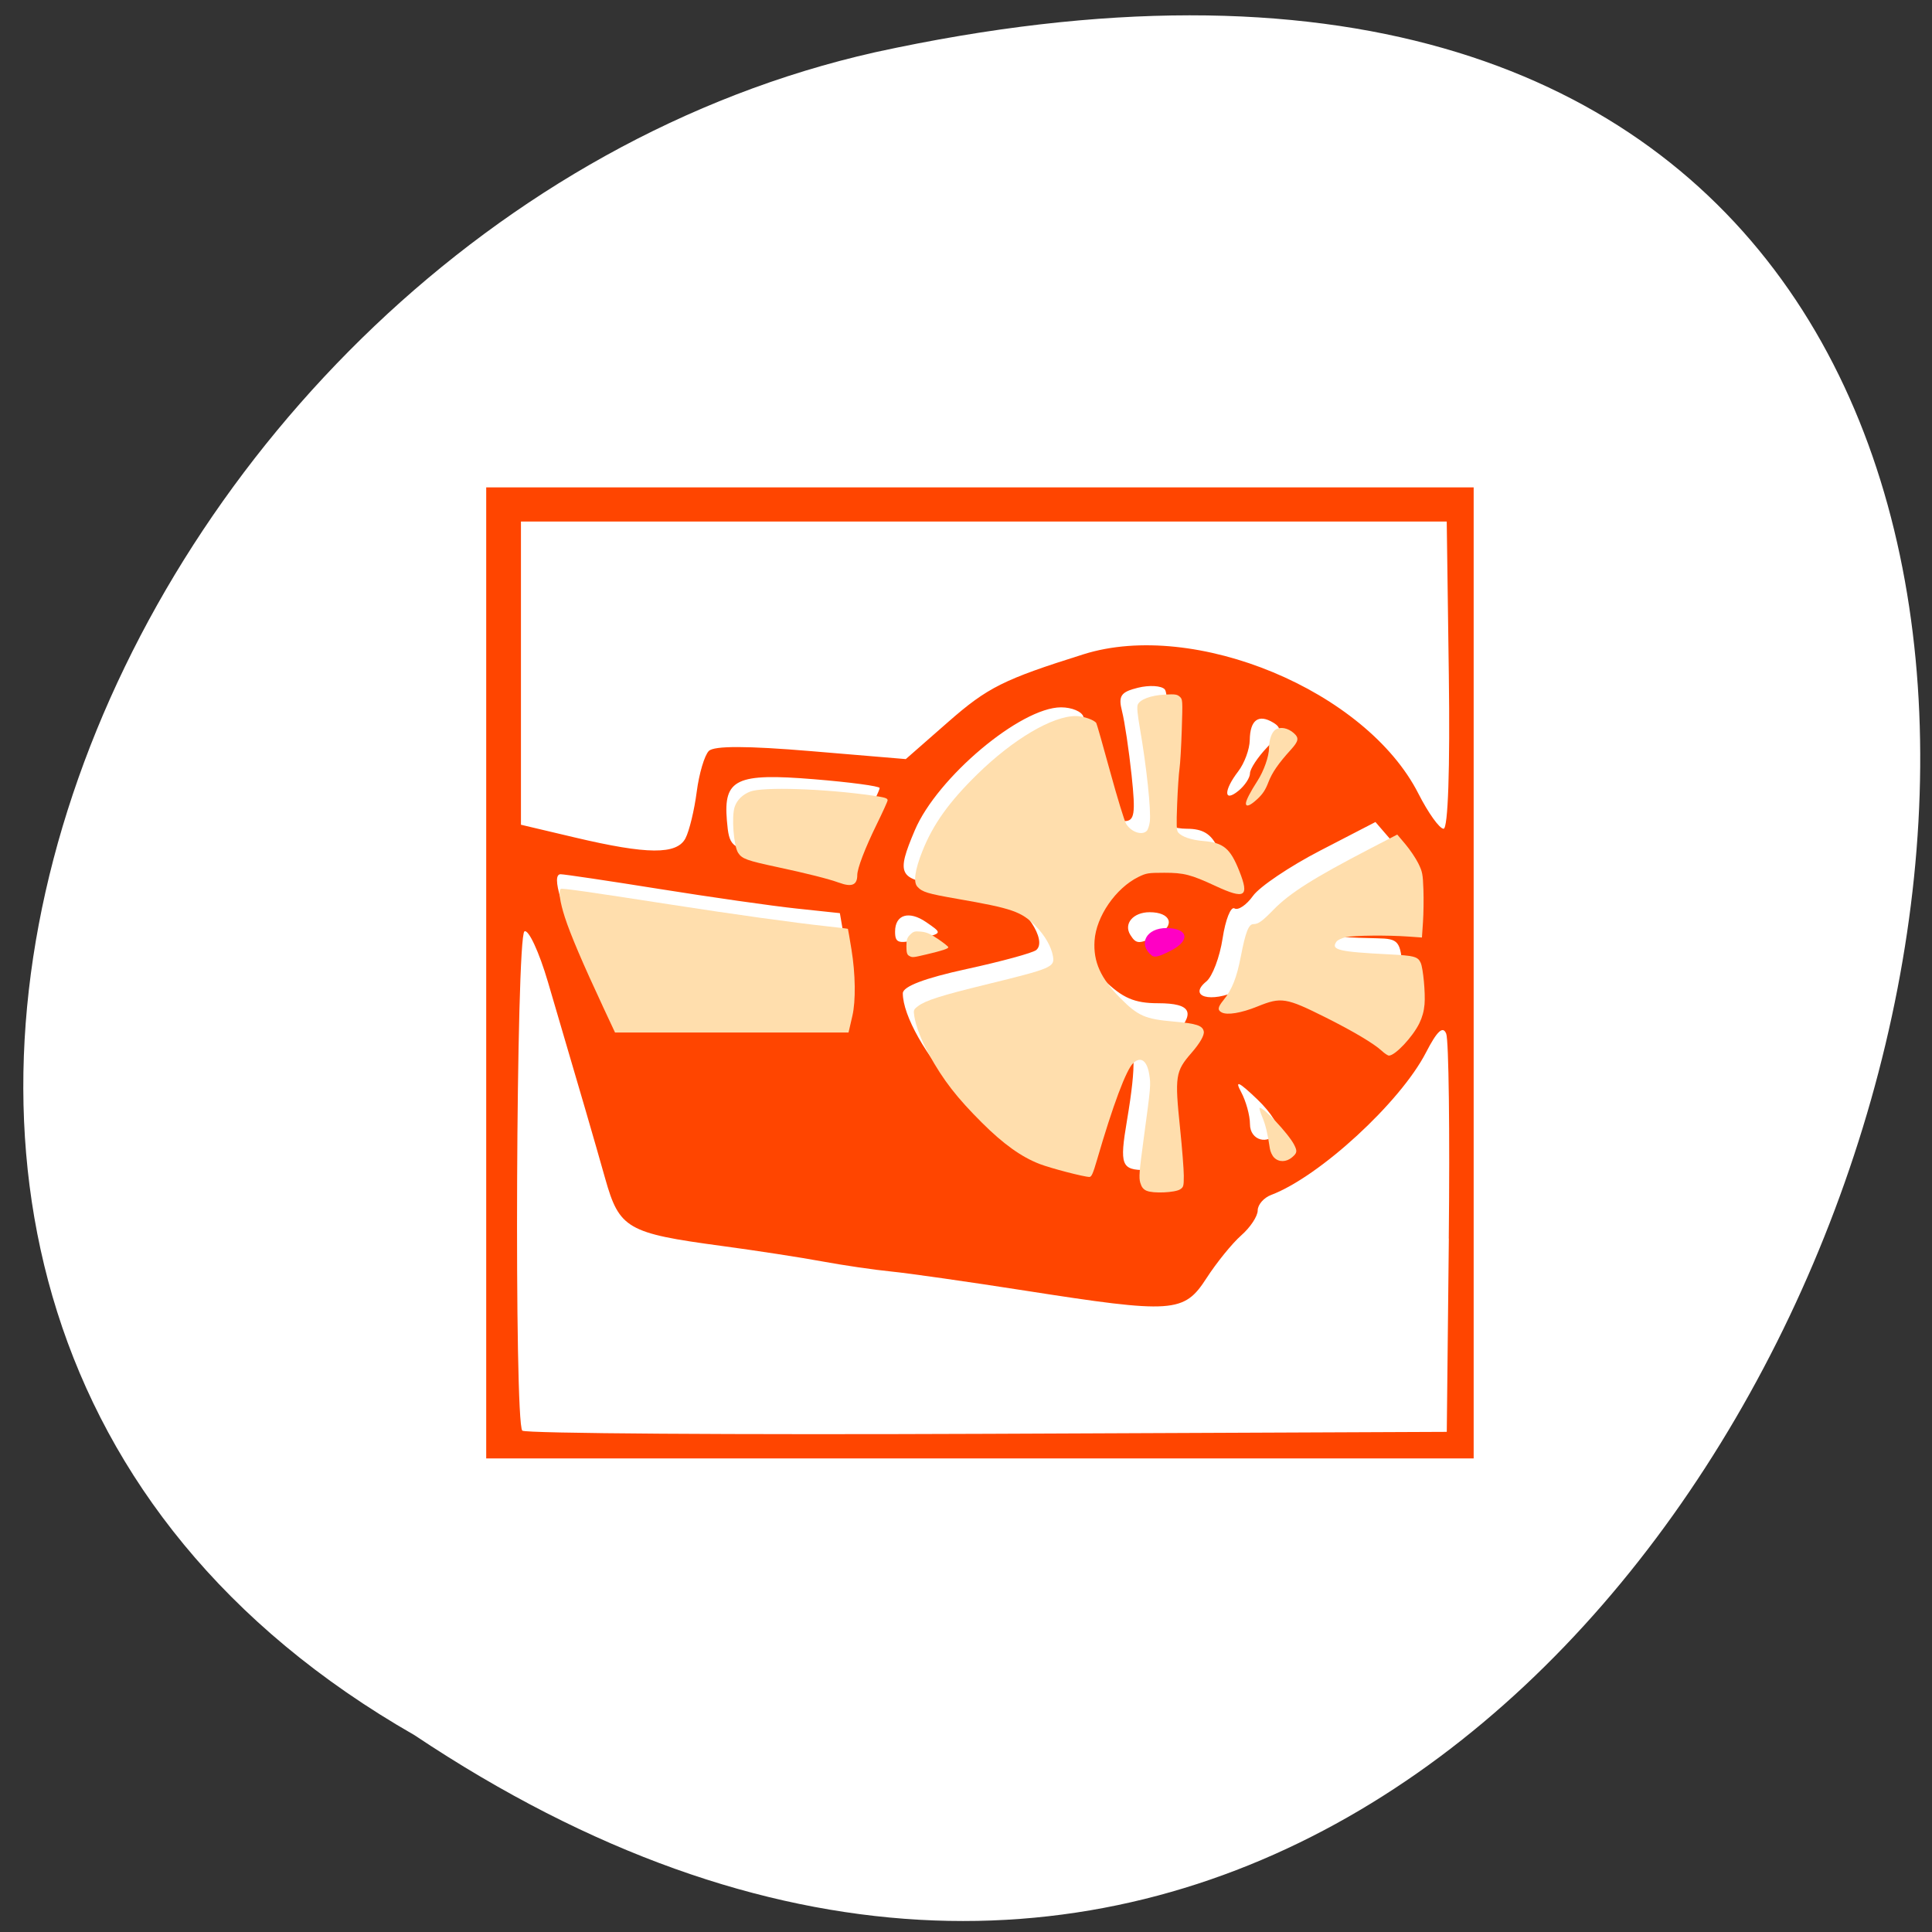 <svg xmlns="http://www.w3.org/2000/svg" viewBox="0 0 256 256"><rect x="0" y="0" width="256" height="256" fill="#333333" stroke="none"/><defs><clipPath><path d="m -24 13 c 0 1.105 -0.672 2 -1.5 2 -0.828 0 -1.5 -0.895 -1.5 -2 0 -1.105 0.672 -2 1.5 -2 0.828 0 1.5 0.895 1.5 2 z" transform="matrix(15.333 0 0 11.5 415 -125.5)"/></clipPath></defs><path transform="translate(1.798 -798.75)" d="m 53.11 1028.66 c 188.96 126.21 305.35 -276.27 61.07 -222.99 -100.95 22.706 -162.22 165.11 -61.07 222.99 z" style="fill:#fff;color:#000"/><g style="fill:#ff4500"><path transform="matrix(0.976 0 0 0.967 19.11 20.294)" d="M 46.43,112.33 V 45.8 h 67.03 67.03 v 66.53 66.53 H 113.46 46.43 v -66.53 z m 130.68,36.4 c 0.154,-14.569 -0.002,-27.2 -0.347,-28.07 -0.446,-1.121 -1.241,-0.375 -2.749,2.581 -3.48,6.819 -14.459,17.01 -21.01,19.507 -1.01,0.384 -1.833,1.342 -1.833,2.129 0,0.787 -1,2.322 -2.231,3.411 -1.227,1.089 -3.354,3.734 -4.726,5.878 -3.053,4.769 -4.501,4.869 -24.632,1.697 -7.685,-1.211 -15.858,-2.388 -18.16,-2.617 -2.304,-0.228 -6.546,-0.856 -9.427,-1.394 -2.88,-0.538 -9.01,-1.49 -13.616,-2.115 -12.799,-1.735 -13.877,-2.364 -15.792,-9.214 -1.574,-5.63 -3.02,-10.636 -7.769,-26.926 -1.213,-4.161 -2.654,-7.291 -3.2,-6.955 -1.131,0.694 -1.412,67.29 -0.288,68.41 0.389,0.386 28.786,0.581 63.11,0.433 l 62.4,-0.268 0.28,-26.489 z m -38.18,-10.153 c 0.249,-0.429 0.048,-4.03 -0.447,-8.01 -0.809,-6.491 -0.689,-7.449 1.18,-9.422 3.166,-3.344 2.592,-4.662 -2.029,-4.662 -3.192,0 -4.828,-0.714 -7.332,-3.198 -4.149,-4.118 -4.33,-8.85 -0.511,-13.354 3.236,-3.817 7.425,-4.205 13.302,-1.231 4.283,2.167 4.896,1.368 2.672,-3.477 -0.892,-1.942 -2.02,-2.648 -4.222,-2.648 -1.654,0 -3.222,-0.585 -3.484,-1.299 -0.262,-0.715 -0.071,-4.808 0.425,-9.1 0.496,-4.288 0.524,-8.206 0.063,-8.708 -0.461,-0.501 -2.098,-0.598 -3.636,-0.215 -2.335,0.582 -2.692,1.114 -2.158,3.224 0.351,1.39 0.936,5.346 1.299,8.79 0.556,5.284 0.402,6.263 -0.99,6.263 -0.907,0 -1.934,-1.052 -2.281,-2.339 -1.019,-3.779 -2.869,-10.549 -3.267,-11.954 -0.202,-0.715 -1.57,-1.299 -3.04,-1.299 -5.486,0 -16.825,9.625 -19.861,16.858 -2.528,6.02 -2.205,6.705 3.529,7.46 2.833,0.373 6.539,1.158 8.235,1.745 3.116,1.078 6.272,5.875 4.731,7.19 -0.46,0.392 -4.724,1.567 -9.477,2.611 -5.682,1.248 -8.641,2.385 -8.641,3.32 0,3.039 3.178,8.717 7.459,13.327 4.792,5.159 7.906,7.12 13.06,8.22 l 3.238,0.691 2.346,-7.843 c 1.491,-4.986 2.887,-7.843 3.832,-7.843 1.687,0 1.821,2.971 0.492,10.915 -1.019,6.087 -0.764,6.757 2.566,6.757 1.372,0 2.699,-0.351 2.948,-0.78 z m 14.909,-4.501 c 0.384,-0.617 -0.839,-2.605 -2.72,-4.418 -2.523,-2.432 -3.102,-2.701 -2.208,-1.025 0.666,1.249 1.21,3.237 1.21,4.418 0,2.254 2.52,2.949 3.717,1.025 z m 17.02,-22.13 c -0.294,-3.995 -0.537,-4.302 -3.458,-4.362 -7.222,-0.149 -9.01,-0.485 -8.335,-1.566 0.387,-0.622 3.067,-0.984 6.084,-0.822 l 5.393,0.289 0.256,-4.635 c 0.182,-3.287 -0.311,-5.299 -1.693,-6.917 l -1.949,-2.282 -7.508,3.921 c -4.129,2.157 -8.231,4.945 -9.115,6.198 -0.884,1.252 -2.02,2.026 -2.515,1.719 -0.5,-0.306 -1.226,1.542 -1.613,4.107 -0.388,2.565 -1.383,5.223 -2.212,5.905 -2.546,2.097 0.61,2.987 4.338,1.222 3.158,-1.495 3.621,-1.417 9.707,1.632 3.515,1.761 6.736,3.757 7.158,4.435 0.529,0.849 1.549,0.332 3.273,-1.657 1.938,-2.236 2.433,-3.863 2.189,-7.187 z m -75.67,3.216 c 0.353,-1.585 0.33,-4.713 -0.052,-6.952 l -0.693,-4.071 -5.941,-0.638 C 85.235,103.15 76.906,101.95 69.993,100.834 63.08,99.718 57.02,98.806 56.525,98.808 c -1.317,0.005 0.09,4.708 3.727,12.455 l 3.201,6.819 15.547,-0.02 15.547,-0.02 0.641,-2.881 z m 10.72,-7.66 c 2.39,-0.635 2.391,-0.644 0.26,-2.125 -2.343,-1.628 -4.23,-1.051 -4.23,1.293 0,1.661 0.475,1.761 3.97,0.832 z m 31.739,-0.425 c 2.389,-1.269 1.717,-3.066 -1.146,-3.066 -2.248,0 -3.576,1.581 -2.618,3.118 0.812,1.304 1.221,1.299 3.764,-0.052 z M 95.654,97.213 c 0,-0.88 0.943,-3.434 2.095,-5.676 1.152,-2.241 2.095,-4.286 2.095,-4.543 0,-0.257 -4.01,-0.799 -8.908,-1.204 -10.56,-0.873 -12.312,-0.035 -11.831,5.658 0.298,3.533 0.56,3.77 5.03,4.559 2.592,0.458 5.892,1.226 7.332,1.709 3.858,1.292 4.19,1.252 4.19,-0.503 z m -22.17,-3.337 c 0.518,-1 1.204,-3.864 1.525,-6.363 0.321,-2.499 1.063,-5.02 1.648,-5.601 0.722,-0.717 5.201,-0.707 13.901,0.03 l 12.836,1.088 5.754,-5.09 c 5.36,-4.741 7.507,-5.825 18.382,-9.275 15.08,-4.786 38.36,4.994 45.46,19.1 1.331,2.645 2.868,4.81 3.416,4.81 0.606,0 0.885,-8.242 0.712,-21.05 l -0.284,-21.05 H 113.99 51.146 V 71.25 92.025 l 7.332,1.749 c 9.835,2.346 13.831,2.373 15.01,0.1 z m 76.64,-8.896 c 0,-0.608 1.048,-2.212 2.329,-3.566 1.928,-2.037 2.072,-2.618 0.836,-3.377 -2.01,-1.231 -3.158,-0.372 -3.198,2.386 -0.018,1.253 -0.725,3.186 -1.571,4.295 -2,2.626 -1.98,4.319 0.033,2.66 0.864,-0.712 1.571,-1.791 1.571,-2.399 z"/></g><path d="m 79.37 131.31 c -3.842 -8.883 -5.196 -12.494 -4.814 -12.837 0.814 -0.73 36.824 4.987 37.548 5.961 0.423 0.569 0.65 3.31 0.506 6.091 l -0.263 5.056 l -15.444 0.279 l -15.444 0.279 l -2.089 -4.829 z" style="fill:#ff00ad"/><g style="fill:#ff00c4"><g style="fill:#ffdead"><path d="m 79.906 133.41 c -2.656 -5.679 -4.33 -9.607 -5.059 -11.866 -0.659 -2.044 -0.875 -3.554 -0.539 -3.761 0.182 -0.113 3.625 0.377 14.492 2.063 8.654 1.342 16.335 2.411 20.761 2.89 1.521 0.164 2.778 0.318 2.794 0.342 0.016 0.024 0.227 1.249 0.468 2.723 0.534 3.26 0.583 6.811 0.122 8.807 -0.17 0.737 -0.354 1.534 -0.409 1.771 l -0.1 0.431 h -15.471 h -15.471 l -1.589 -3.398 z"/><path d="m 111.2 116.97 c -1.39 -0.509 -4.218 -1.225 -8.238 -2.085 -3.996 -0.855 -4.641 -1.089 -5.15 -1.87 -0.6 -0.921 -0.897 -4.805 -0.466 -6.095 0.306 -0.915 1.041 -1.64 2.065 -2.035 1.685 -0.65 9.871 -0.381 16.193 0.533 1.696 0.245 2.01 0.344 2.01 0.631 0 0.127 -0.647 1.553 -1.439 3.169 -1.568 3.202 -2.582 5.852 -2.582 6.748 0 1.307 -0.731 1.614 -2.393 1 z"/><path d="m 151.94 157.79 c -0.454 -0.207 -0.67 -0.479 -0.845 -1.063 -0.204 -0.682 -0.144 -1.457 0.457 -5.901 0.936 -6.923 0.95 -7.08 0.728 -8.459 -0.297 -1.842 -1.122 -2.43 -2.114 -1.506 -0.936 0.872 -2.687 5.546 -4.81 12.841 -0.523 1.797 -0.724 2.249 -1 2.25 -0.703 0.002 -5.125 -1.149 -6.595 -1.715 -2.419 -0.933 -4.795 -2.632 -7.629 -5.454 -3.356 -3.343 -5.136 -5.638 -7.04 -9.08 -0.999 -1.807 -1.747 -3.748 -1.941 -5.04 -0.125 -0.831 -0.1 -0.898 0.509 -1.355 0.992 -0.746 3.051 -1.399 8.968 -2.847 8.734 -2.137 9.139 -2.308 8.894 -3.755 -0.213 -1.261 -1.064 -2.744 -2.293 -3.998 -1.884 -1.922 -3.068 -2.333 -10.392 -3.607 -3.947 -0.687 -4.636 -0.897 -5.282 -1.61 -0.554 -0.612 -0.326 -2.219 0.669 -4.717 1.416 -3.556 3.53 -6.514 7.276 -10.181 4.744 -4.645 9.958 -7.724 13.06 -7.711 0.976 0.004 2.445 0.511 2.706 0.933 0.072 0.116 0.9 3.02 1.84 6.455 0.94 3.434 1.891 6.538 2.113 6.897 0.668 1.082 2.093 1.571 2.728 0.936 0.155 -0.155 0.338 -0.694 0.406 -1.197 0.196 -1.442 -0.434 -7.383 -1.324 -12.486 -0.305 -1.75 -0.394 -2.718 -0.277 -3.03 0.266 -0.701 1.721 -1.25 3.578 -1.351 1.357 -0.074 1.643 -0.034 1.988 0.273 0.393 0.351 0.399 0.454 0.274 4.38 -0.071 2.211 -0.206 4.537 -0.301 5.169 -0.095 0.632 -0.235 2.718 -0.31 4.635 -0.112 2.863 -0.089 3.545 0.132 3.812 0.467 0.565 1.747 1 3.332 1.133 2.682 0.224 3.574 0.969 4.774 3.99 1.352 3.405 0.75 3.783 -3.147 1.973 -3.271 -1.519 -4.202 -1.759 -6.796 -1.756 -2.13 0.003 -2.378 0.042 -3.407 0.544 -3.02 1.476 -5.623 5.244 -5.835 8.455 -0.183 2.784 0.799 4.977 3.406 7.602 2.364 2.38 3.288 2.786 7.11 3.118 2.992 0.26 3.802 0.526 3.955 1.302 0.099 0.503 -0.498 1.548 -1.622 2.84 -2.138 2.458 -2.233 3.08 -1.516 10.01 0.271 2.625 0.493 5.444 0.493 6.266 0 1.384 -0.035 1.516 -0.482 1.809 -0.677 0.444 -3.605 0.57 -4.436 0.191 z"/><path d="m 165.09 106.45 c 0 -0.383 0.579 -1.509 1.537 -2.992 0.839 -1.297 1.525 -3.251 1.527 -4.344 0.002 -1.103 0.36 -2.111 0.869 -2.444 0.627 -0.411 1.65 -0.21 2.417 0.476 0.718 0.641 0.642 1.052 -0.407 2.208 -1.644 1.811 -2.475 3.02 -2.961 4.287 -0.389 1.019 -0.745 1.563 -1.454 2.226 -0.956 0.894 -1.529 1.113 -1.529 0.583 z"/><path d="m 120.44 126.64 c -0.255 -0.148 -0.335 -0.447 -0.335 -1.247 0 -0.875 0.083 -1.135 0.493 -1.545 0.431 -0.431 0.612 -0.481 1.446 -0.401 0.734 0.07 1.258 0.3 2.283 1 0.732 0.5 1.33 0.979 1.33 1.065 0 0.193 -0.767 0.446 -2.872 0.946 -1.863 0.442 -1.895 0.445 -2.345 0.182 z"/></g><path d="m 152.61 126.61 c -1.87 -1.516 -0.709 -3.66 1.969 -3.636 2.862 0.026 3.194 1.628 0.614 2.964 -1.586 0.821 -2.201 0.981 -2.584 0.672 z"/><g style="fill:#ffdead"><path d="m 183.09 139.24 c -1.015 -0.945 -3.81 -2.609 -7.399 -4.405 -5.304 -2.655 -5.913 -2.753 -9.08 -1.468 -2.145 0.87 -3.998 1.175 -4.736 0.78 -0.574 -0.307 -0.52 -0.684 0.232 -1.612 1.152 -1.421 1.763 -2.966 2.323 -5.871 0.604 -3.134 1.025 -4.212 1.644 -4.212 0.651 0 1.164 -0.366 2.661 -1.9 2.169 -2.223 5.324 -4.218 12.846 -8.122 l 3.561 -1.848 l 1.09 1.293 c 0.6 0.711 1.362 1.842 1.694 2.514 0.552 1.116 0.611 1.416 0.685 3.487 0.044 1.246 0.018 3.185 -0.058 4.308 l -0.139 2.042 l -1.751 -0.125 c -2.814 -0.201 -7.22 -0.159 -8.308 0.079 -0.61 0.133 -1.113 0.373 -1.278 0.609 -0.755 1.078 0.316 1.334 6.984 1.668 3.327 0.167 3.814 0.297 4.188 1.118 0.329 0.723 0.637 4.047 0.51 5.505 -0.08 0.917 -0.298 1.71 -0.689 2.511 -0.888 1.818 -3.221 4.295 -4.03 4.28 -0.151 -0.003 -0.577 -0.286 -0.946 -0.629 z"/><path d="m 168.83 153.39 c -0.252 -0.252 -0.506 -0.789 -0.567 -1.197 -0.299 -2.02 -0.566 -3.133 -0.997 -4.157 -0.26 -0.618 -0.428 -1.168 -0.373 -1.223 0.326 -0.326 3.835 3.4 4.587 4.87 0.438 0.856 0.397 1.101 -0.276 1.668 -0.772 0.65 -1.747 0.666 -2.374 0.038 z"/></g></g></svg>